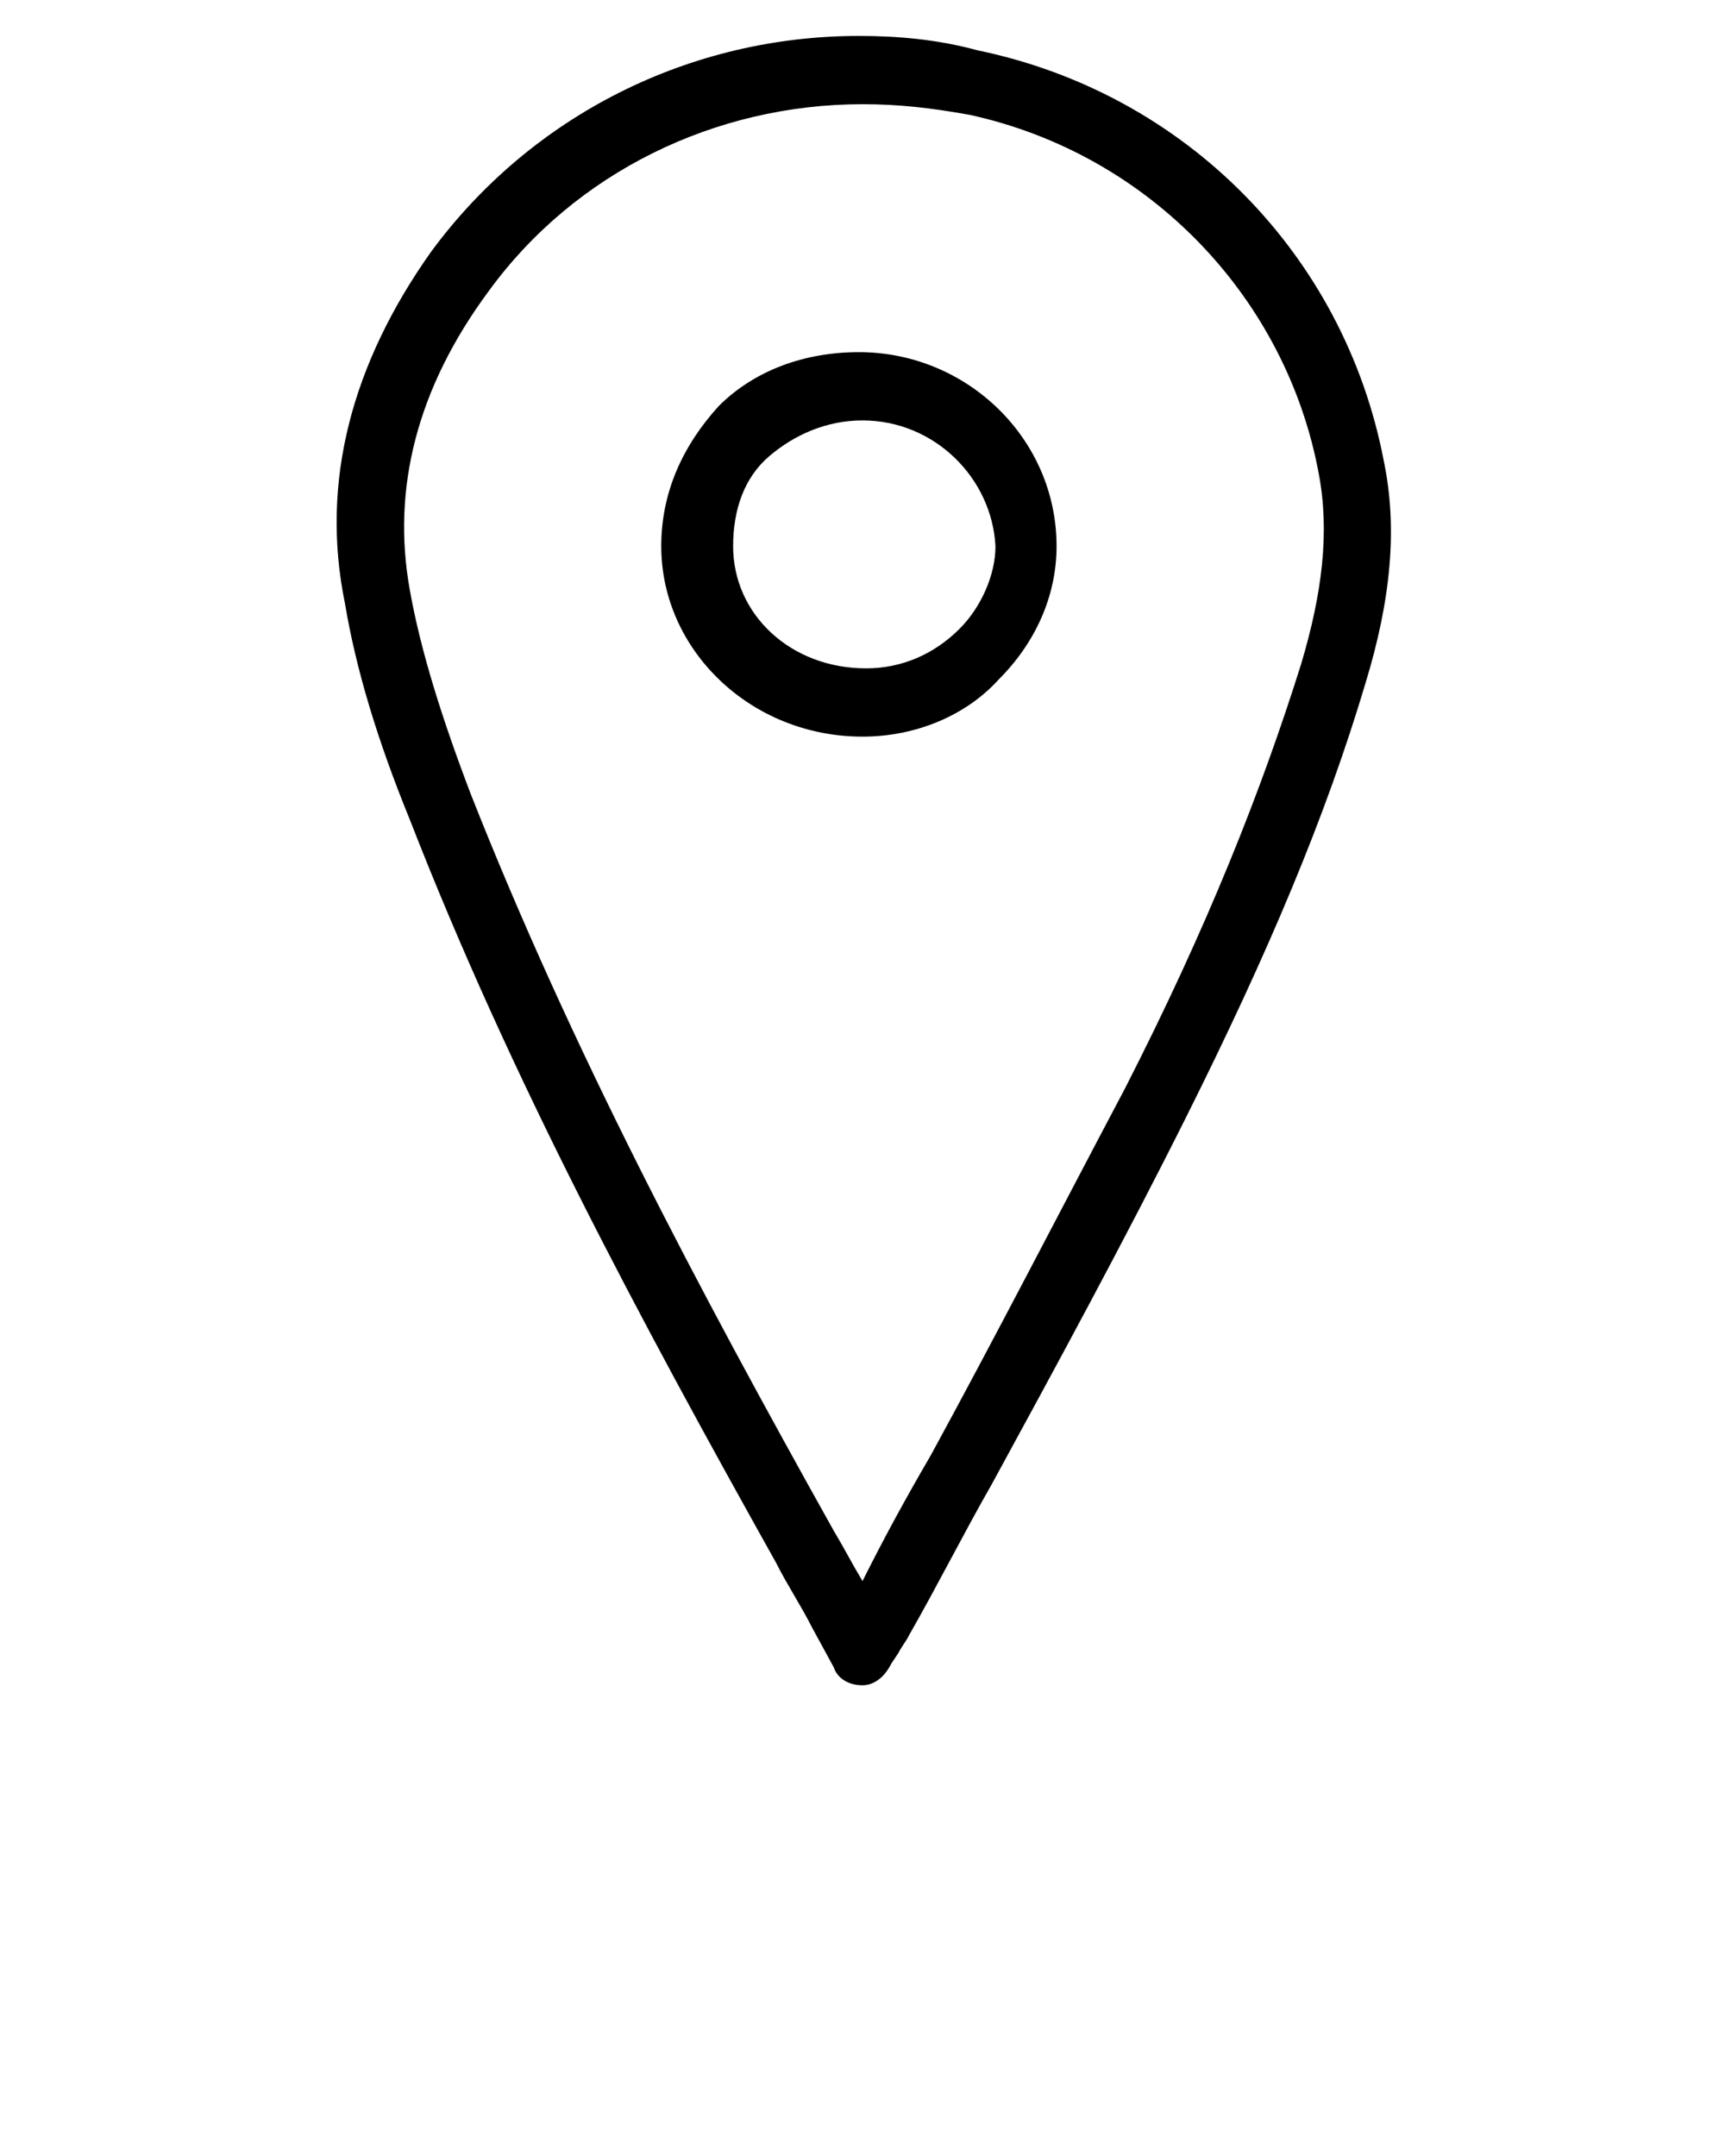 <svg xmlns="http://www.w3.org/2000/svg" xmlns:xlink="http://www.w3.org/1999/xlink" version="1.1" x="0px" y="0px" viewBox="0 0 48 60" enable-background="new 0 0 48 48" xml:space="preserve"><g><path d="M24,46.9L24,46.9c-0.4,0-0.7-0.2-0.8-0.5L22.6,45.3c-0.3-0.6-0.7-1.2-1-1.8c-3.8-6.8-7.4-13.5-10.2-20.7   c-0.9-2.2-1.5-4.2-1.8-6C8.9,13.4,9.8,10.1,12,7c2.8-3.8,7.2-6,11.9-6c1.1,0,2.2,0.1,3.3,0.4C33,2.6,37.4,7.1,38.5,12.8   c0.4,1.9,0.2,3.9-0.5,6.2c-1.1,3.7-2.7,7.5-5,12.1c-1.7,3.4-3.6,6.9-5.4,10.2c-0.8,1.4-1.5,2.8-2.3,4.2c-0.1,0.2-0.2,0.3-0.3,0.5   l-0.2,0.3C24.6,46.7,24.3,46.9,24,46.9z M24,2.9c-4.1,0-8,1.9-10.4,5.2c-2,2.7-2.7,5.5-2.2,8.3c0.3,1.7,0.9,3.6,1.7,5.7   c2.8,7.1,6.3,13.7,10.1,20.5c0.3,0.5,0.5,0.9,0.8,1.4c0.6-1.2,1.2-2.3,1.9-3.5c1.8-3.3,3.6-6.8,5.399-10.2   c2.3-4.5,3.8-8.3,4.9-11.8c0.6-2,0.8-3.7,0.5-5.3C35.8,8.3,32,4.3,27,3.2C25.9,3,25,2.9,24,2.9z M24,20.5L24,20.5   c-3.1,0-5.6-2.4-5.6-5.3c0-1.5,0.6-2.8,1.6-3.9c1-1,2.4-1.5,3.9-1.5l0,0c3,0,5.5,2.4,5.5,5.4c0,1.4-0.601,2.7-1.601,3.7   C26.9,19.9,25.5,20.5,24,20.5z M24,11.7c-1,0-1.9,0.4-2.6,1c-0.7,0.6-1,1.5-1,2.5c0,1.9,1.6,3.4,3.7,3.4c1,0,1.9-0.4,2.6-1.1   c0.6-0.6,1-1.5,1-2.3C27.6,13.3,26,11.7,24,11.7z"/></g></svg>
